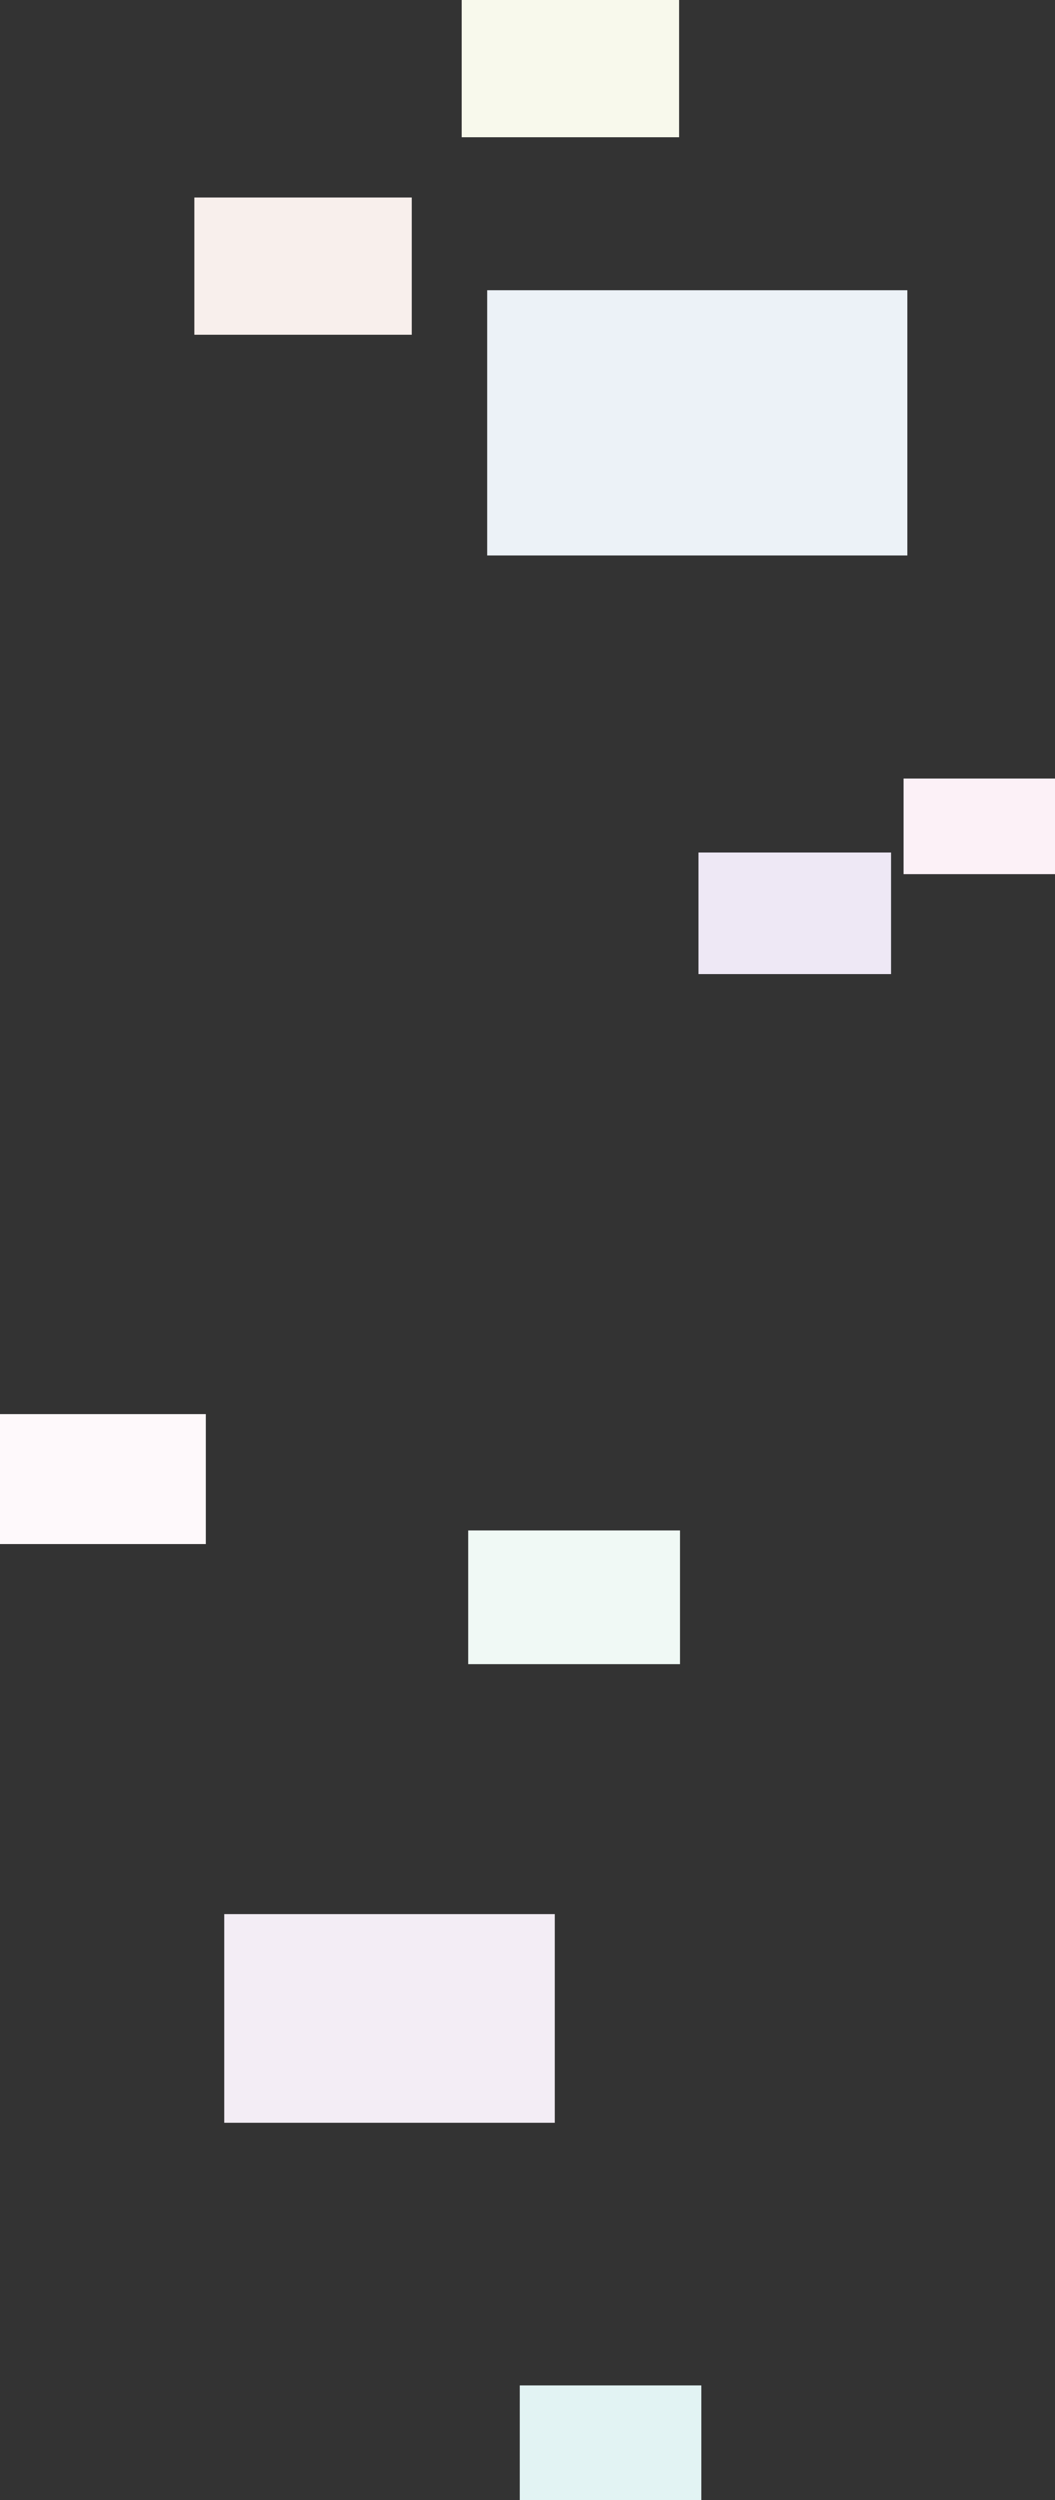 <svg id="レイヤー_1" data-name="レイヤー 1" xmlns="http://www.w3.org/2000/svg" viewBox="0 0 570 1350"><rect x="0" y="0" width="570" height="1350" fill="#333333" stroke="none"/><defs><style>.cls-1{fill:#f0f9f5;}.cls-2{fill:#f3edf5;}.cls-3{fill:#eee8f5;}.cls-4{fill:#f8f9ec;}.cls-5{fill:#f8efec;}.cls-6{fill:#e2f3f3;}.cls-7{fill:#ecf2f7;}.cls-8{fill:#fef9fb;}.cls-9{fill:#fcf1f7;}</style></defs><rect class="cls-1" x="252.962" y="826.431" width="114.431" height="72.201"/><rect class="cls-2" x="121.159" y="1033.614" width="178.583" height="112.677"/><rect class="cls-3" x="377.373" y="460.355" width="104.049" height="65.65"/><rect class="cls-4" x="249.45" width="117.458" height="74.11"/><rect class="cls-5" x="105.01" y="106.655" width="117.458" height="74.11"/><rect class="cls-6" x="280.826" y="1288.112" width="98.086" height="61.888"/><rect class="cls-7" x="263.217" y="156.726" width="227.002" height="143.227"/><rect class="cls-8" y="763.617" width="111.205" height="70.165"/><rect class="cls-9" x="488.181" y="420.411" width="81.819" height="51.624"/></svg>